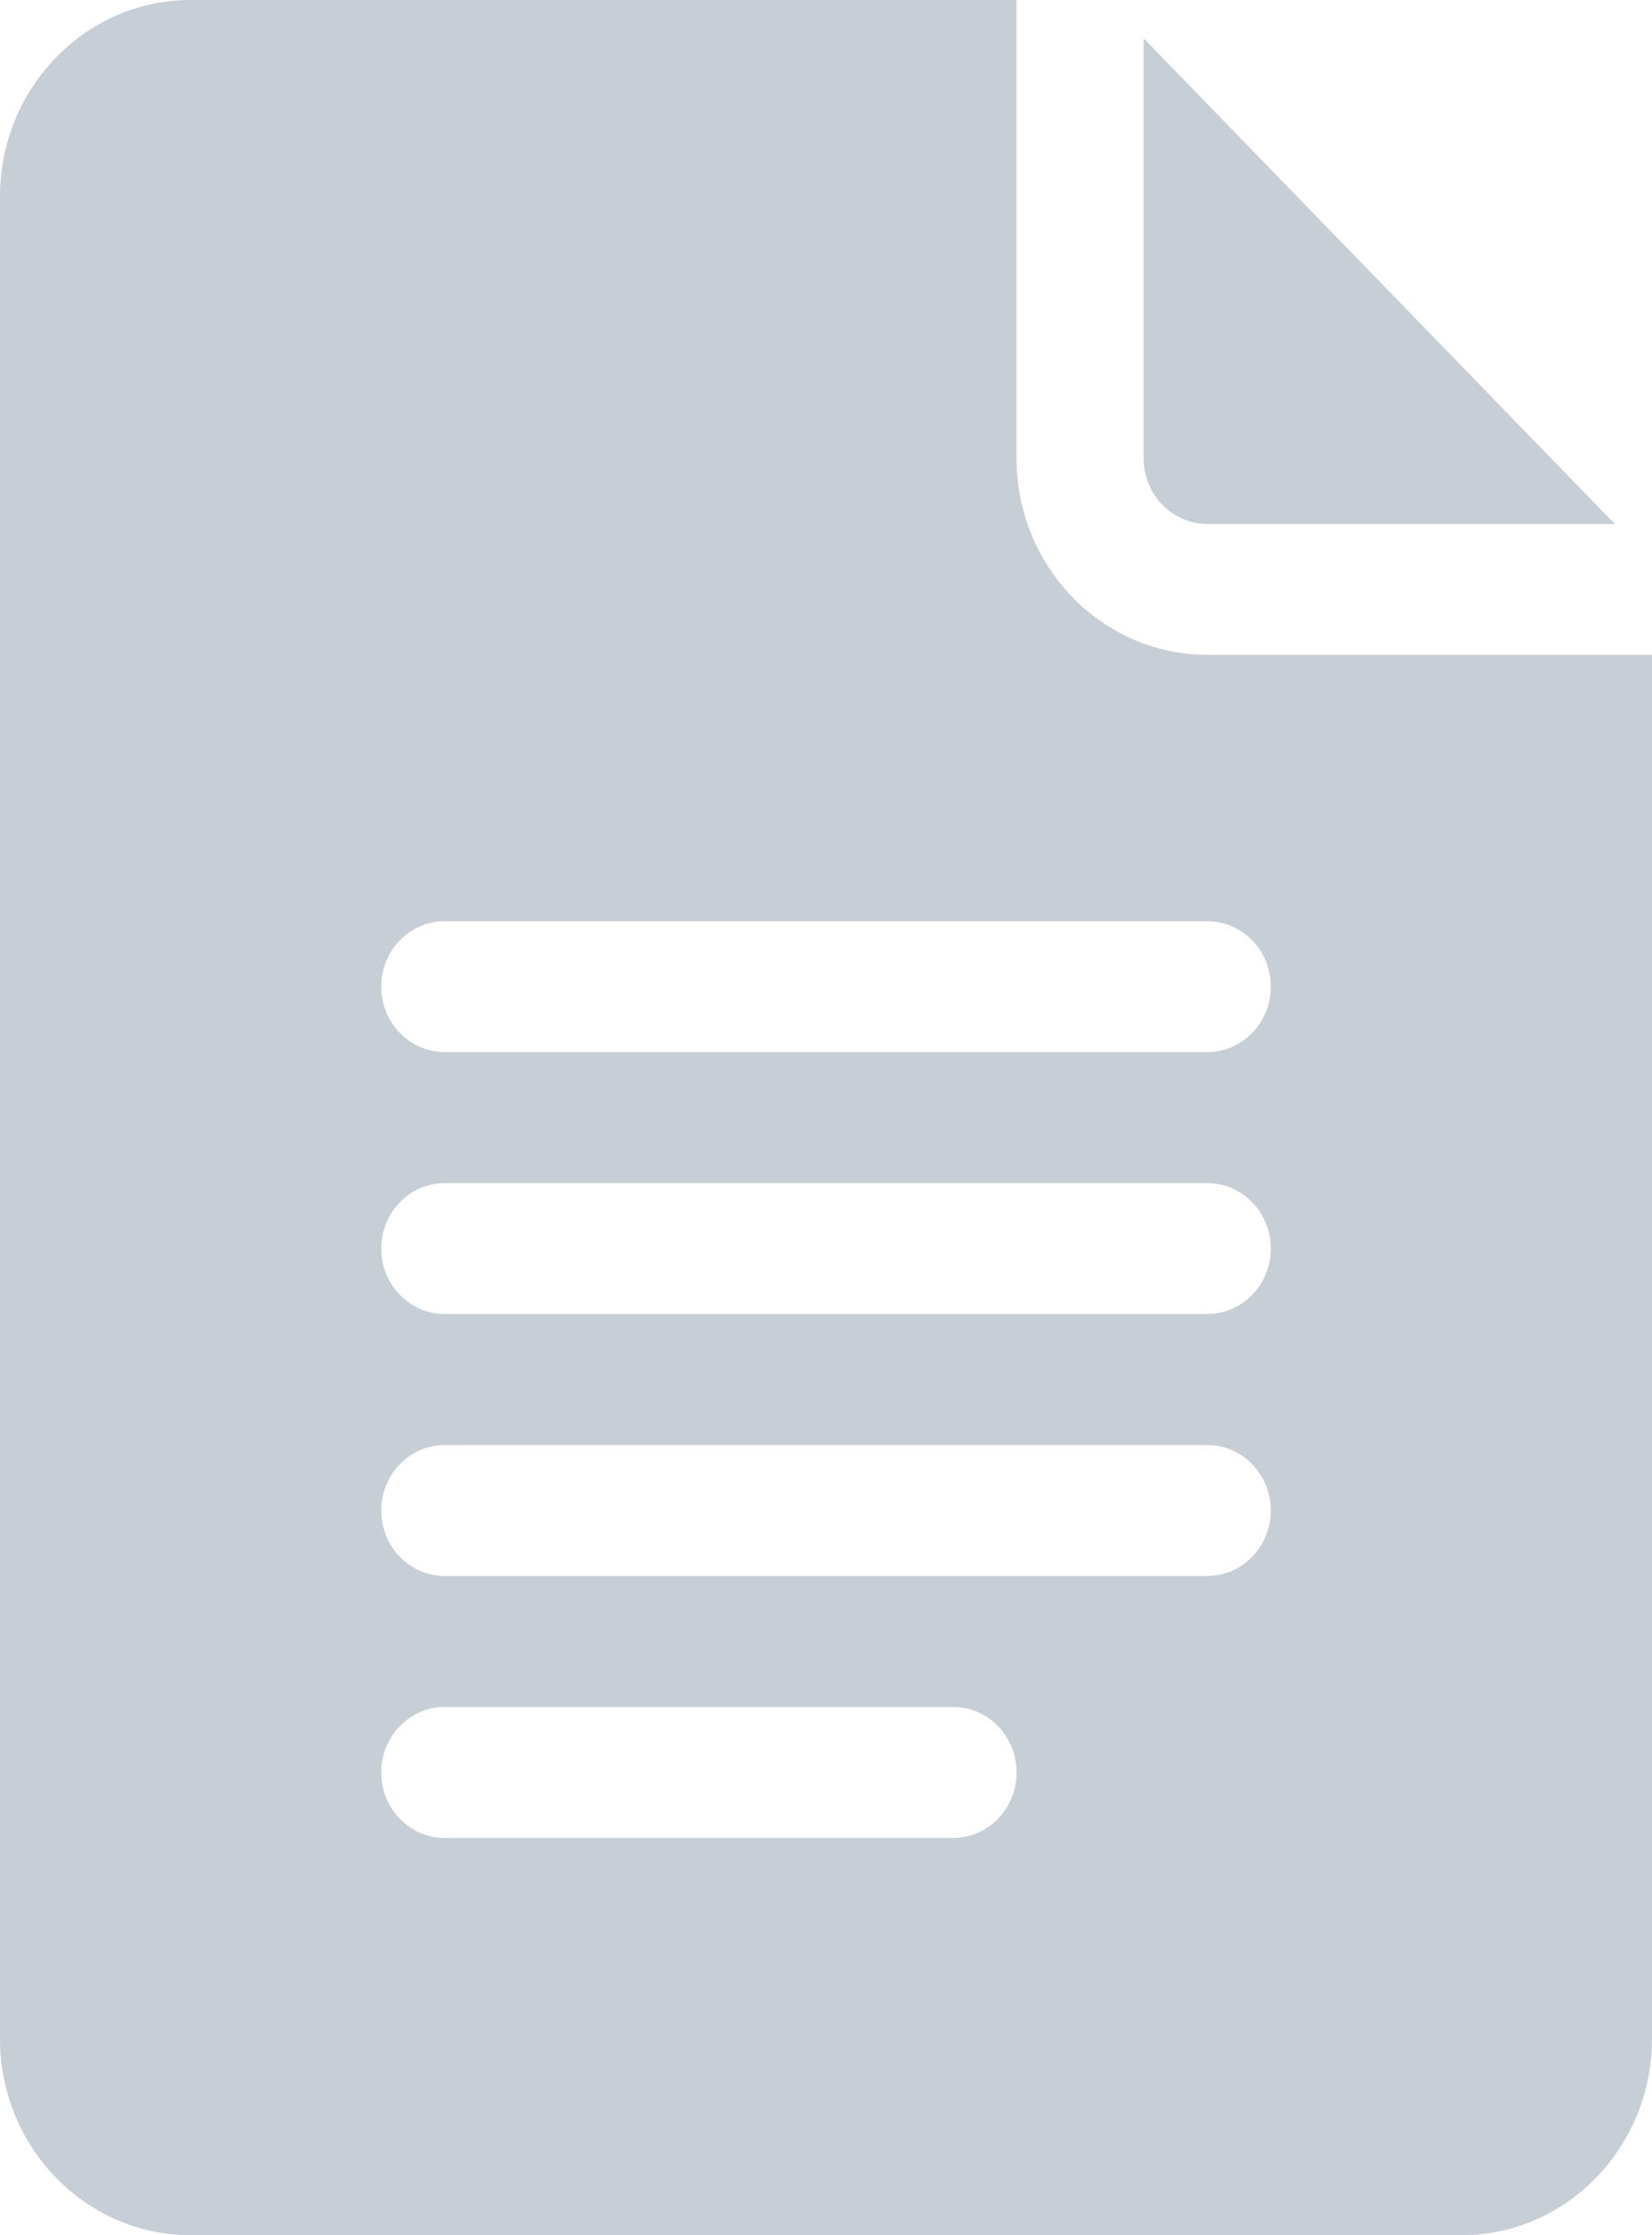 <svg width="17" height="23" viewBox="0 0 17 23" fill="none" xmlns="http://www.w3.org/2000/svg">
<path d="M1.962 23H15.039C16.12 23 17 22.093 17 20.979V6.738H12.423C11.341 6.738 10.461 5.831 10.461 4.717V0H1.962C0.88 0 0 0.907 0 2.021V20.979C0 22.093 0.88 23 1.962 23ZM4.577 9.479H12.423C12.784 9.479 13.077 9.78 13.077 10.152C13.077 10.525 12.784 10.826 12.423 10.826H4.577C4.216 10.826 3.923 10.525 3.923 10.152C3.923 9.78 4.216 9.479 4.577 9.479ZM4.577 12.174H12.423C12.784 12.174 13.077 12.475 13.077 12.848C13.077 13.22 12.784 13.521 12.423 13.521H4.577C4.216 13.521 3.923 13.22 3.923 12.848C3.923 12.475 4.216 12.174 4.577 12.174ZM4.577 14.869H12.423C12.784 14.869 13.077 15.171 13.077 15.543C13.077 15.915 12.784 16.217 12.423 16.217H4.577C4.216 16.217 3.923 15.915 3.923 15.543C3.923 15.171 4.216 14.869 4.577 14.869ZM4.577 17.564H9.808C10.169 17.564 10.461 17.866 10.461 18.238C10.461 18.611 10.169 18.912 9.808 18.912H4.577C4.216 18.912 3.923 18.611 3.923 18.238C3.923 17.866 4.216 17.564 4.577 17.564Z" fill="#C7CED6"/>
<path d="M12.423 5.391H16.617L11.769 0.395V4.717C11.769 5.089 12.062 5.391 12.423 5.391Z" fill="#C7CED6"/>
</svg>
